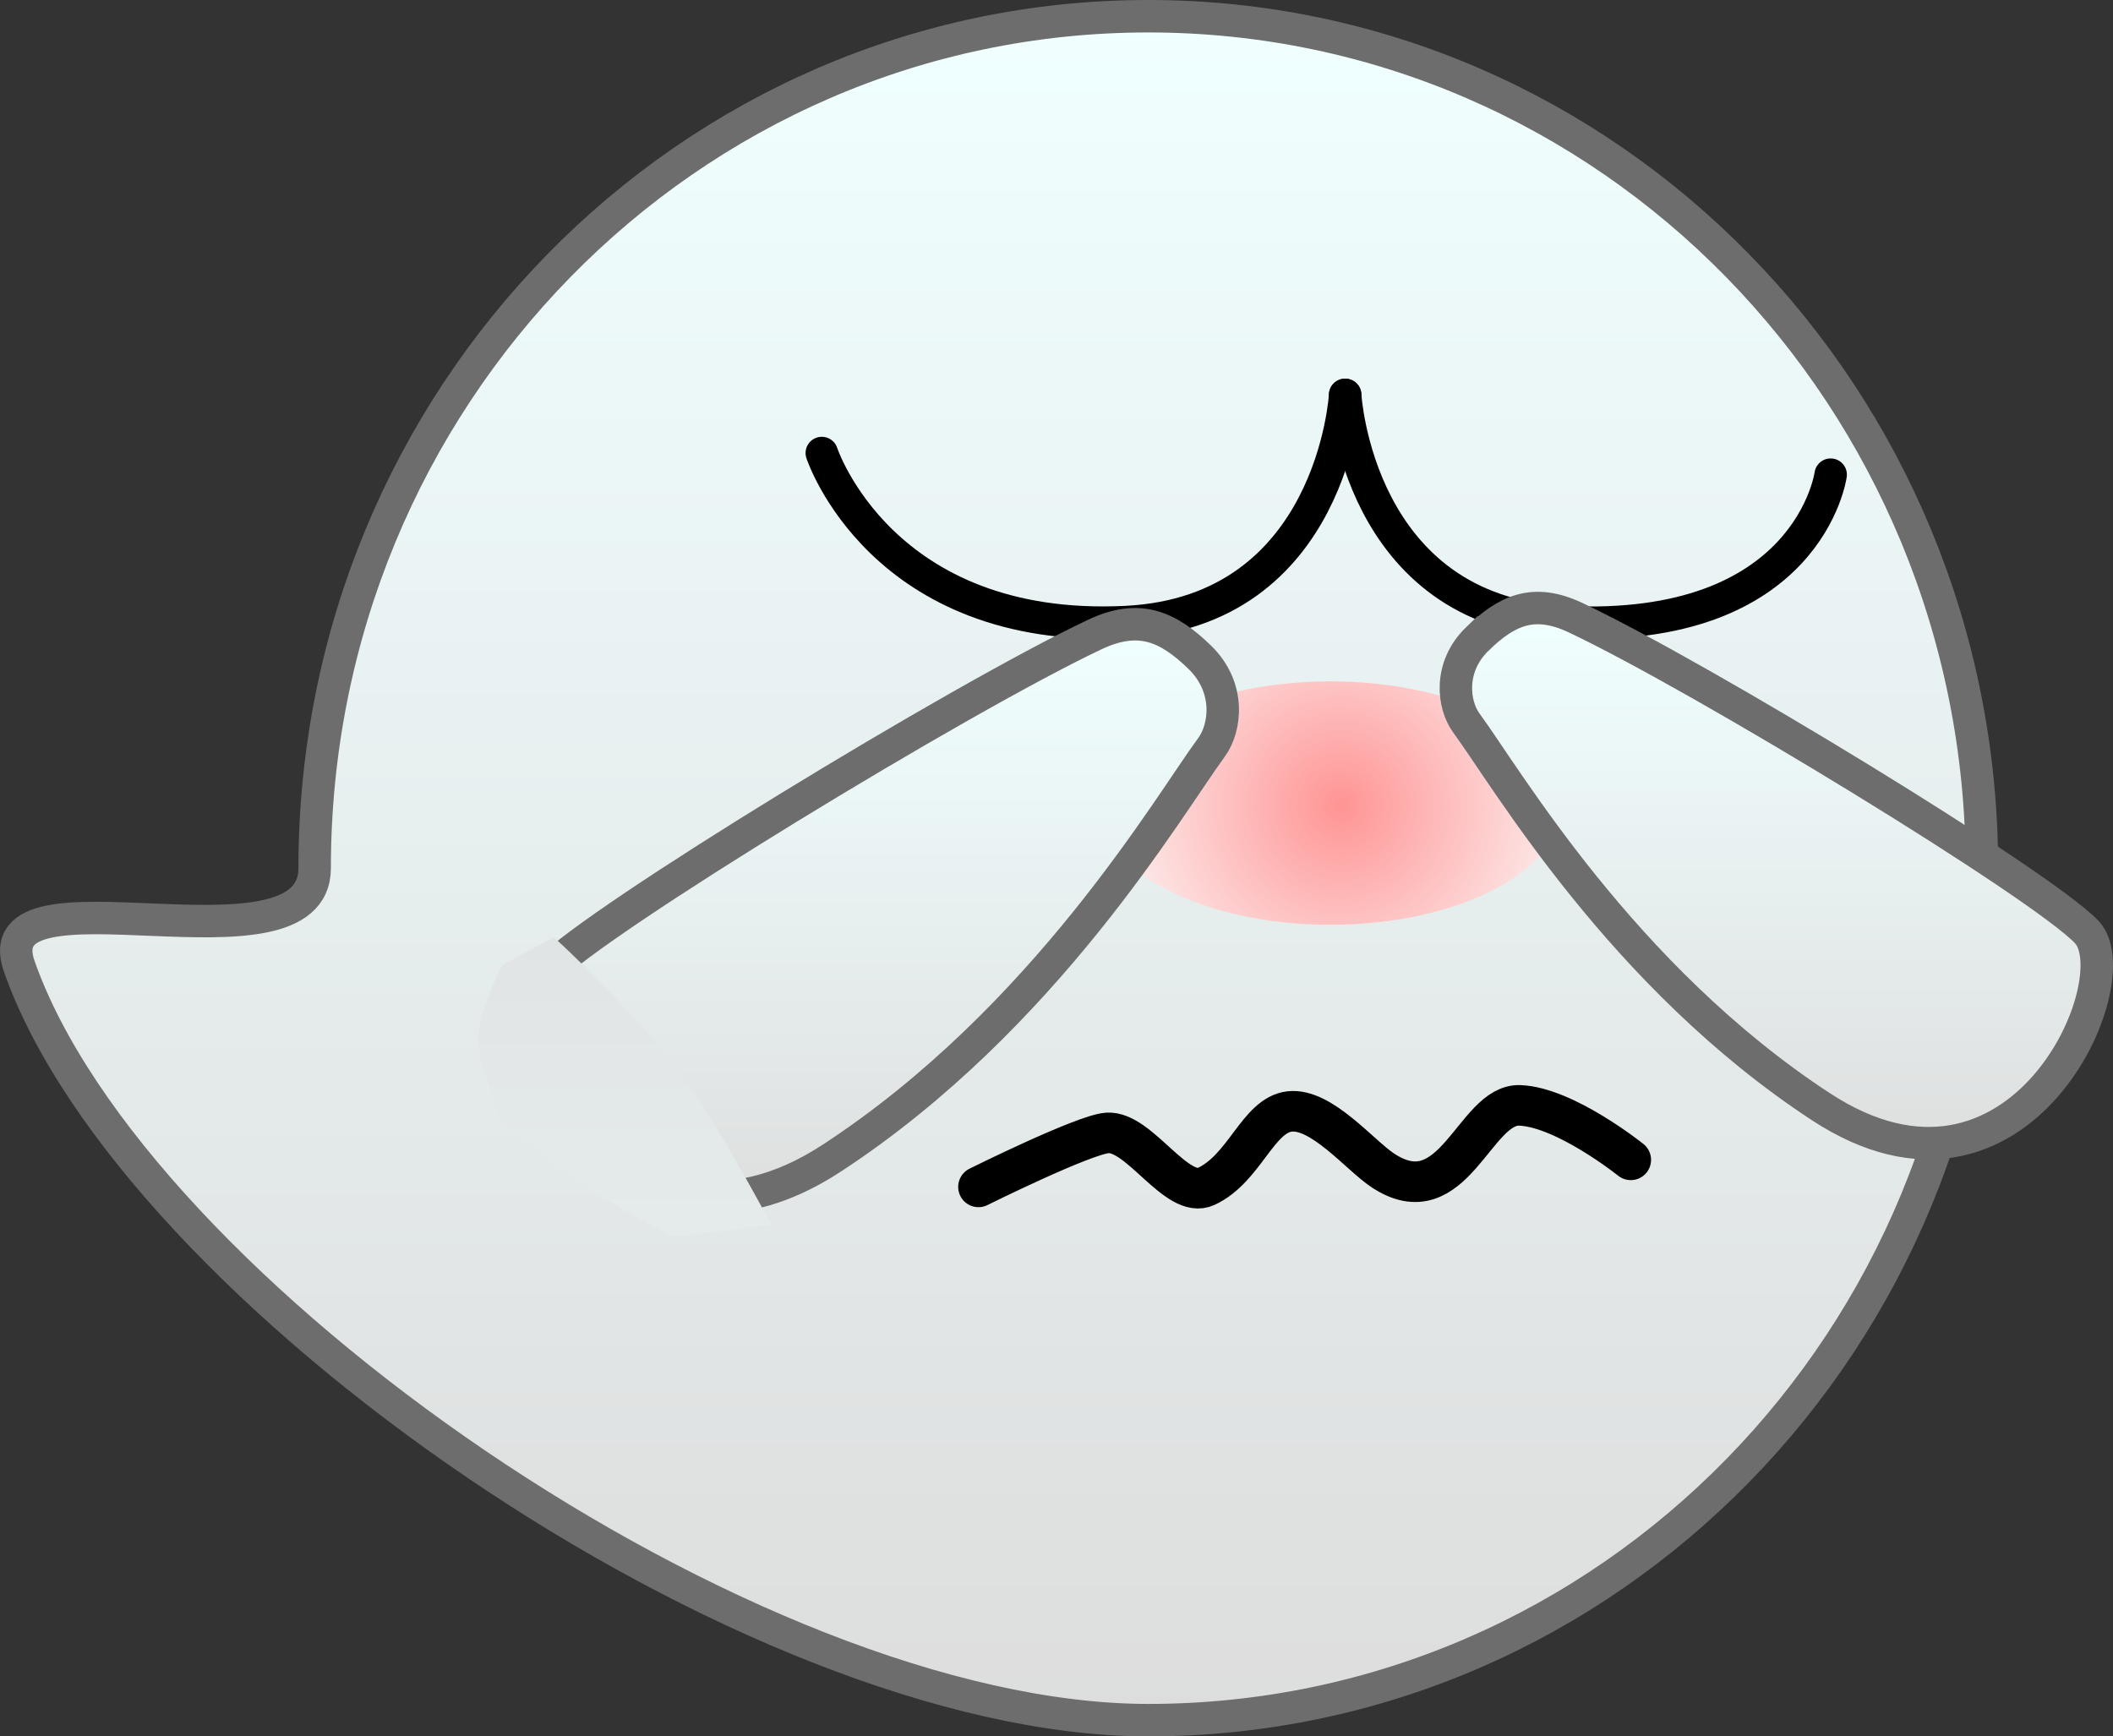 <svg version="1.1" xmlns="http://www.w3.org/2000/svg" xmlns:xlink="http://www.w3.org/1999/xlink" width="130.205" height="107" viewBox="0,0,130.205,107"><rect x="0" y="0" width="130.205" height="107" fill="#333333" stroke="none"/><defs><linearGradient x1="237.391" y1="127.5" x2="237.391" y2="232.5" gradientUnits="userSpaceOnUse" id="color-1"><stop offset="0" stop-color="#f0ffff"/><stop offset="1" stop-color="#dddddd"/></linearGradient><radialGradient cx="258.47" cy="176.134" r="14.333" gradientUnits="userSpaceOnUse" id="color-2"><stop offset="0" stop-color="#ff9494"/><stop offset="1" stop-color="#fdeeee"/></radialGradient><linearGradient x1="230.39" y1="165.27" x2="230.39" y2="203.102" gradientUnits="userSpaceOnUse" id="color-3"><stop offset="0" stop-color="#f0ffff"/><stop offset="1" stop-color="#dddddd"/></linearGradient><linearGradient x1="214.328" y1="184.244" x2="214.328" y2="202.71" gradientUnits="userSpaceOnUse" id="color-4"><stop offset="0" stop-color="#e1e4e4"/><stop offset="1" stop-color="#e5ebeb"/></linearGradient><linearGradient x1="284.962" y1="164.25" x2="284.962" y2="199.605" gradientUnits="userSpaceOnUse" id="color-5"><stop offset="0" stop-color="#f0ffff"/><stop offset="1" stop-color="#dddddd"/></linearGradient></defs><g transform="translate(-175.827,-126.5)"><g data-paper-data="{&quot;isPaintingLayer&quot;:true}" fill-rule="nonzero" stroke-linejoin="miter" stroke-miterlimit="10" stroke-dasharray="" stroke-dashoffset="0" style="mix-blend-mode: normal"><path d="M246.585,127.5c28.37,0 51.369,23.505 51.369,52.5c0,28.995 -22.999,52.5 -51.369,52.5c-24.6,0 -62.6,-26.56 -69.575,-46.462c-2.325,-6.634 18.206,1.009 18.206,-6.038c0,-28.995 22.999,-52.5 51.369,-52.5z" data-paper-data="{&quot;origPos&quot;:null,&quot;index&quot;:null}" fill="url(#color-1)" stroke="#6d6d6d" stroke-width="2" stroke-linecap="butt"/><path d="M257.804,168.487c7.916,0 14.333,3.358 14.333,7.5c0,4.142 -6.417,7.5 -14.333,7.5c-7.916,0 -14.333,-3.358 -14.333,-7.5c0,-4.142 6.417,-7.5 14.333,-7.5z" data-paper-data="{&quot;origPos&quot;:null,&quot;index&quot;:null}" fill="url(#color-2)" stroke="none" stroke-width="0" stroke-linecap="butt"/><path d="M236.121,199.639c0,0 6.494,-3.23 7.944,-3.326c1.987,-0.132 4.273,4.134 6.082,3.299c2.383,-1.1 3.189,-4.396 5.147,-4.621c1.957,-0.225 4.322,2.688 5.738,3.627c4.369,2.898 5.645,-4.109 8.443,-4.002c2.798,0.107 6.842,3.356 6.842,3.356" data-paper-data="{&quot;origPos&quot;:null,&quot;index&quot;:null}" fill="none" stroke="#000000" stroke-width="2.5" stroke-linecap="round"/><g fill="none" stroke="#000000" stroke-width="2" stroke-linecap="round"><path d="M258.717,150.833c0,0 -0.741,13.366 -13.5,14c-15.086,0.75 -18.75,-10.417 -18.75,-10.417" data-paper-data="{&quot;origPos&quot;:null}"/><path d="M288.634,155.75c0,0 -1.331,9.833 -16.417,9.083c-12.759,-0.634 -13.5,-14 -13.5,-14" data-paper-data="{&quot;origPos&quot;:null,&quot;index&quot;:null}"/></g><g stroke-linecap="butt"><path d="M250.476,172.559c-2.638,3.584 -10.249,16.702 -23.372,25.294c-13.123,8.592 -20.525,-8.372 -17.527,-11.522c2.998,-3.15 25.422,-16.813 33.707,-20.728c2.762,-1.305 4.53,-0.48 6.465,1.391c1.935,1.871 1.607,4.37 0.728,5.564z" data-paper-data="{&quot;origPos&quot;:null,&quot;index&quot;:null,&quot;origRot&quot;:0}" fill="url(#color-3)" stroke="#6d6d6d" stroke-width="2"/><path d="M206.733,195.677c0,0 -1.391,-3.373 -1.441,-5.118c-0.045,-1.572 1.464,-4.568 1.464,-4.568l3.19,-1.746c0,0 5.794,5.256 8.789,9.769c1.932,2.911 4.633,7.976 4.633,7.976l-6.036,0.721c0,0 -3.649,-1.908 -5.362,-3.045c-1.814,-1.204 -5.235,-3.988 -5.235,-3.988z" fill="url(#color-4)" stroke="none" stroke-width="0"/></g><path d="M266.871,165.862c1.808,-1.749 3.461,-2.519 6.042,-1.3c7.743,3.659 28.698,16.426 31.499,19.37c2.801,2.944 -4.115,18.797 -16.379,10.767c-12.264,-8.03 -19.376,-20.288 -21.842,-23.637c-0.822,-1.116 -1.128,-3.451 0.68,-5.2z" data-paper-data="{&quot;index&quot;:null,&quot;origRot&quot;:0}" fill="url(#color-5)" stroke="#6d6d6d" stroke-width="2" stroke-linecap="butt"/></g></g></svg>